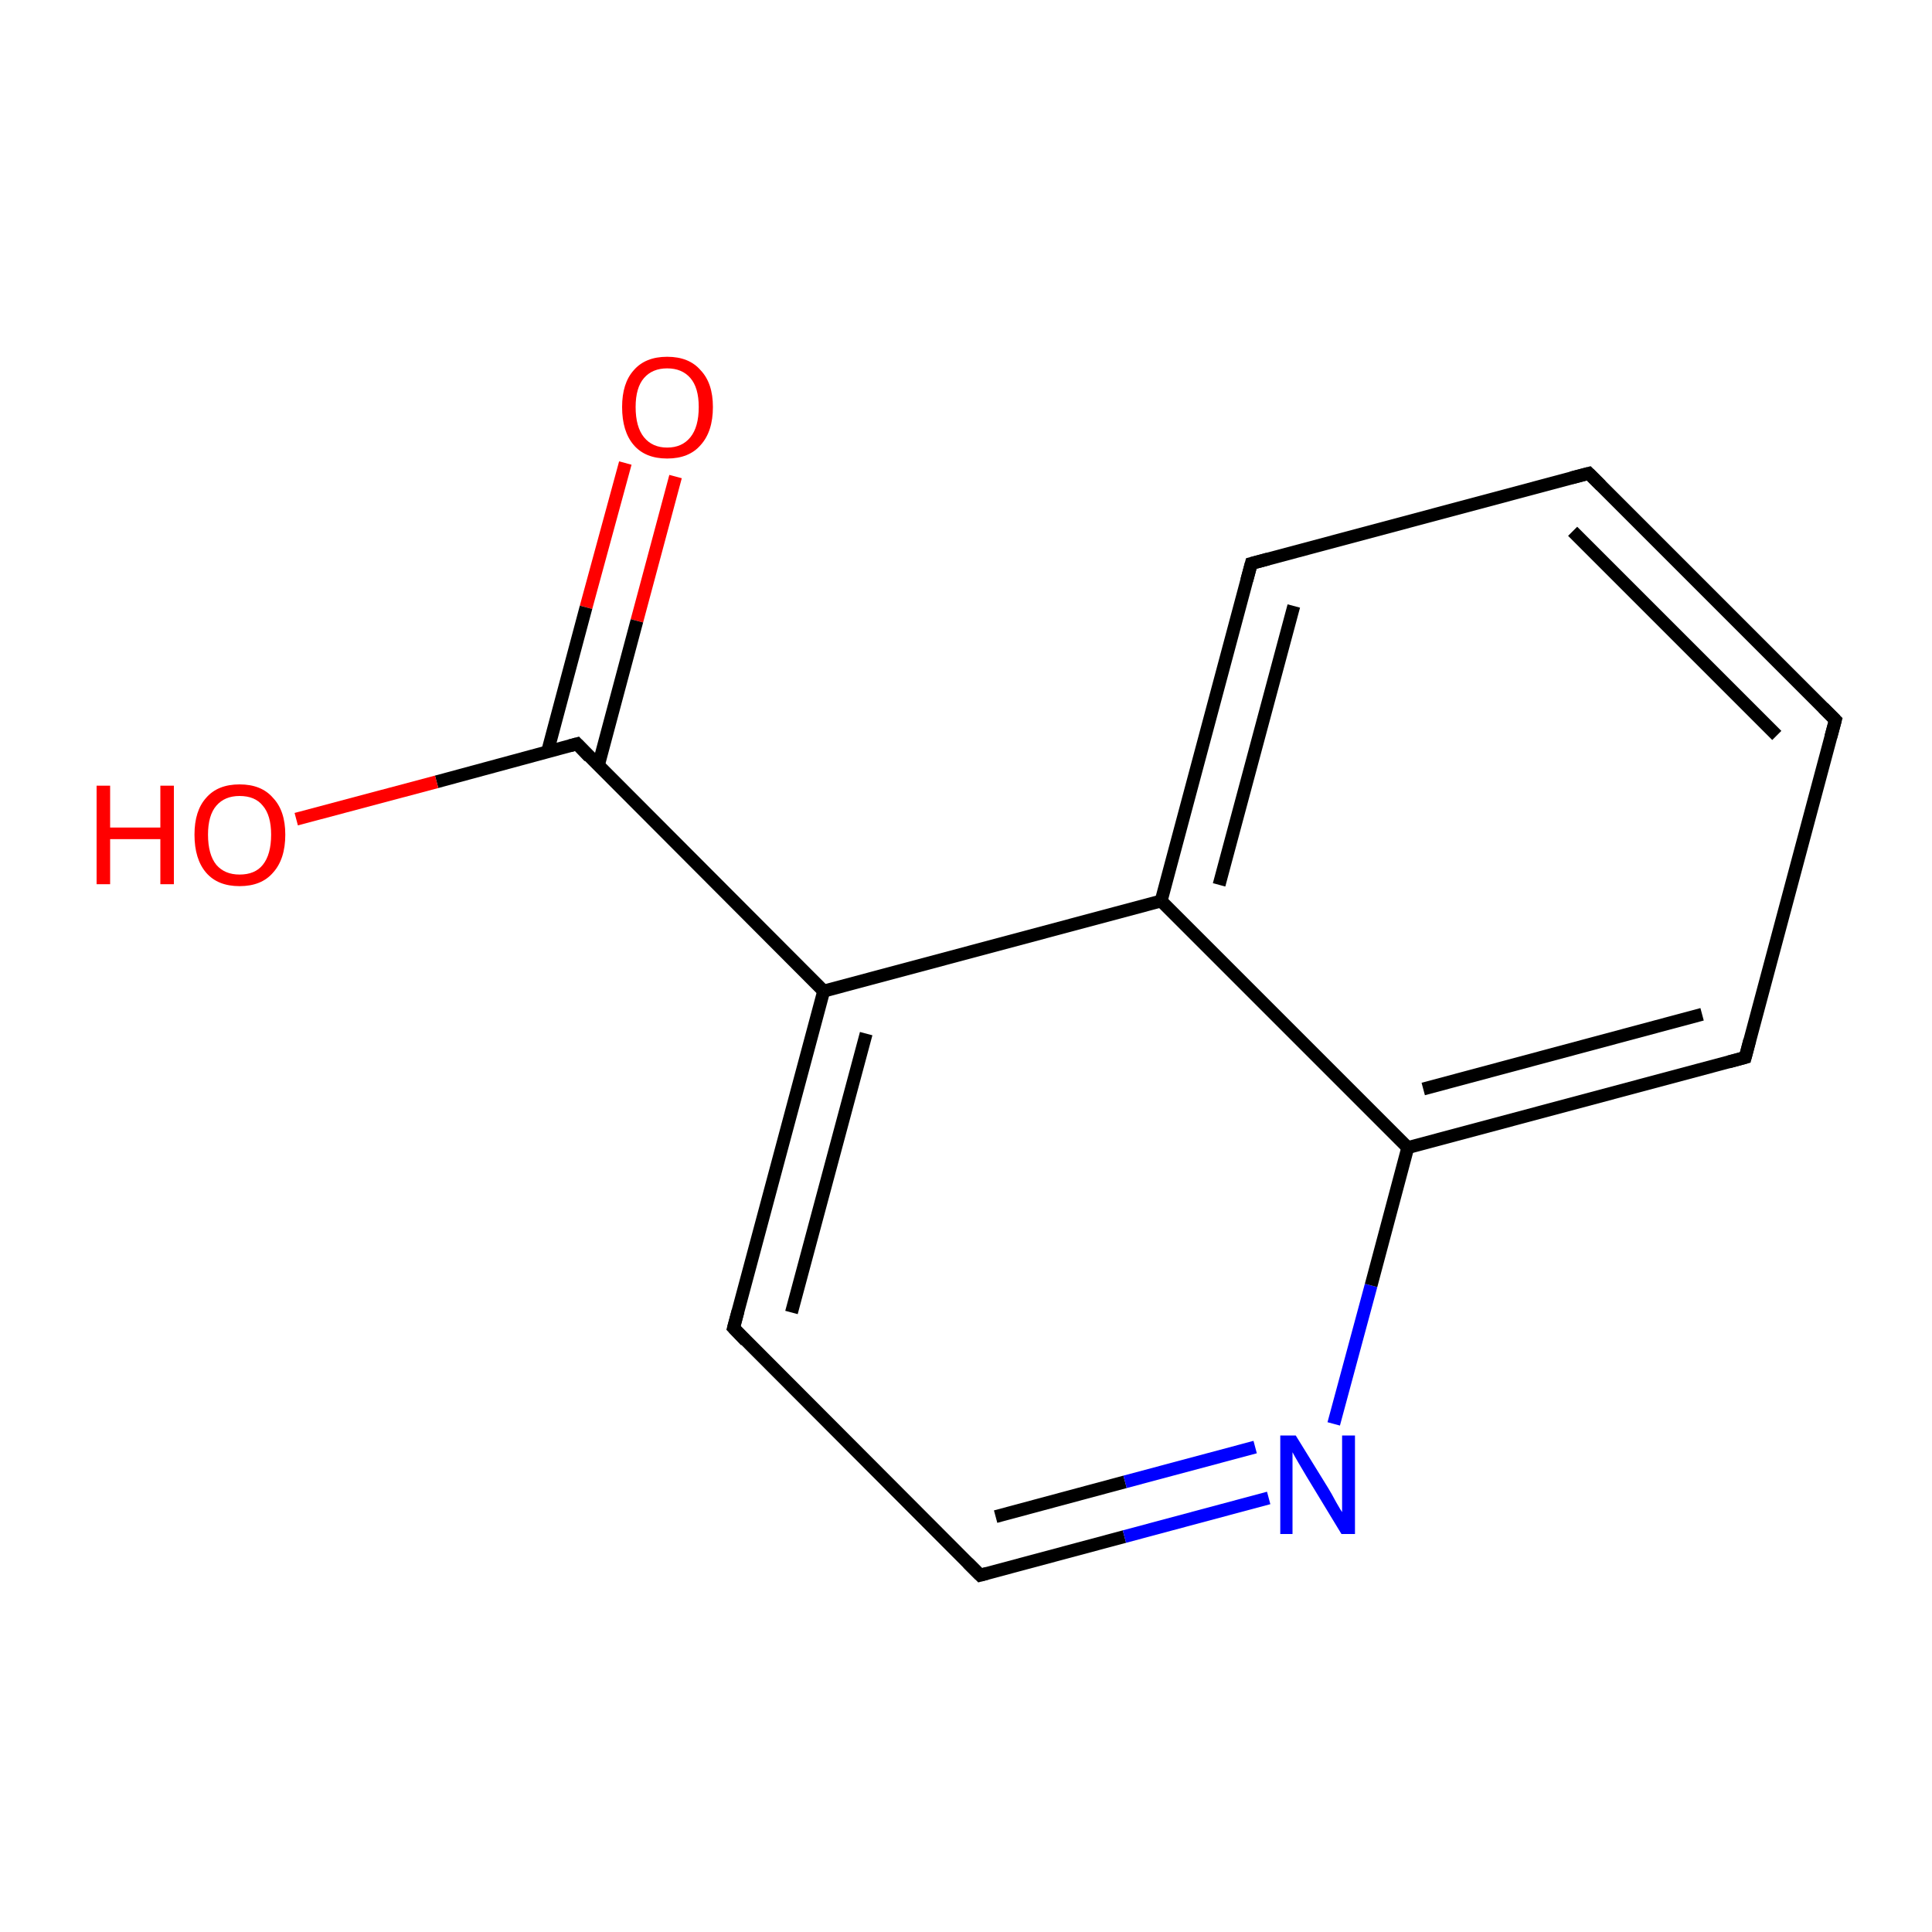 <?xml version='1.0' encoding='iso-8859-1'?>
<svg version='1.1' baseProfile='full'
              xmlns='http://www.w3.org/2000/svg'
                      xmlns:rdkit='http://www.rdkit.org/xml'
                      xmlns:xlink='http://www.w3.org/1999/xlink'
                  xml:space='preserve'
width='300px' height='300px' viewBox='0 0 300 300'>
<!-- END OF HEADER -->
<rect style='opacity:1.0;fill:#FFFFFF;stroke:none' width='300.0' height='300.0' x='0.0' y='0.0'> </rect>
<path class='bond-0 atom-0 atom-1' d='M 104.9,74.0 L 98.9,96.4' style='fill:none;fill-rule:evenodd;stroke:#FF0000;stroke-width:2.0px;stroke-linecap:butt;stroke-linejoin:miter;stroke-opacity:1' />
<path class='bond-0 atom-0 atom-1' d='M 98.9,96.4 L 92.9,118.9' style='fill:none;fill-rule:evenodd;stroke:#000000;stroke-width:2.0px;stroke-linecap:butt;stroke-linejoin:miter;stroke-opacity:1' />
<path class='bond-0 atom-0 atom-1' d='M 97.1,71.9 L 91.0,94.3' style='fill:none;fill-rule:evenodd;stroke:#FF0000;stroke-width:2.0px;stroke-linecap:butt;stroke-linejoin:miter;stroke-opacity:1' />
<path class='bond-0 atom-0 atom-1' d='M 91.0,94.3 L 85.0,116.8' style='fill:none;fill-rule:evenodd;stroke:#000000;stroke-width:2.0px;stroke-linecap:butt;stroke-linejoin:miter;stroke-opacity:1' />
<path class='bond-1 atom-1 atom-2' d='M 89.6,115.5 L 67.8,121.4' style='fill:none;fill-rule:evenodd;stroke:#000000;stroke-width:2.0px;stroke-linecap:butt;stroke-linejoin:miter;stroke-opacity:1' />
<path class='bond-1 atom-1 atom-2' d='M 67.8,121.4 L 46.0,127.2' style='fill:none;fill-rule:evenodd;stroke:#FF0000;stroke-width:2.0px;stroke-linecap:butt;stroke-linejoin:miter;stroke-opacity:1' />
<path class='bond-2 atom-1 atom-3' d='M 89.6,115.5 L 127.9,153.9' style='fill:none;fill-rule:evenodd;stroke:#000000;stroke-width:2.0px;stroke-linecap:butt;stroke-linejoin:miter;stroke-opacity:1' />
<path class='bond-3 atom-3 atom-4' d='M 127.9,153.9 L 113.9,206.2' style='fill:none;fill-rule:evenodd;stroke:#000000;stroke-width:2.0px;stroke-linecap:butt;stroke-linejoin:miter;stroke-opacity:1' />
<path class='bond-3 atom-3 atom-4' d='M 134.5,160.5 L 122.9,203.8' style='fill:none;fill-rule:evenodd;stroke:#000000;stroke-width:2.0px;stroke-linecap:butt;stroke-linejoin:miter;stroke-opacity:1' />
<path class='bond-4 atom-4 atom-5' d='M 113.9,206.2 L 152.2,244.6' style='fill:none;fill-rule:evenodd;stroke:#000000;stroke-width:2.0px;stroke-linecap:butt;stroke-linejoin:miter;stroke-opacity:1' />
<path class='bond-5 atom-5 atom-6' d='M 152.2,244.6 L 174.6,238.6' style='fill:none;fill-rule:evenodd;stroke:#000000;stroke-width:2.0px;stroke-linecap:butt;stroke-linejoin:miter;stroke-opacity:1' />
<path class='bond-5 atom-5 atom-6' d='M 174.6,238.6 L 197.0,232.6' style='fill:none;fill-rule:evenodd;stroke:#0000FF;stroke-width:2.0px;stroke-linecap:butt;stroke-linejoin:miter;stroke-opacity:1' />
<path class='bond-5 atom-5 atom-6' d='M 154.6,235.5 L 174.7,230.1' style='fill:none;fill-rule:evenodd;stroke:#000000;stroke-width:2.0px;stroke-linecap:butt;stroke-linejoin:miter;stroke-opacity:1' />
<path class='bond-5 atom-5 atom-6' d='M 174.7,230.1 L 194.9,224.7' style='fill:none;fill-rule:evenodd;stroke:#0000FF;stroke-width:2.0px;stroke-linecap:butt;stroke-linejoin:miter;stroke-opacity:1' />
<path class='bond-6 atom-6 atom-7' d='M 207.1,221.1 L 212.9,199.6' style='fill:none;fill-rule:evenodd;stroke:#0000FF;stroke-width:2.0px;stroke-linecap:butt;stroke-linejoin:miter;stroke-opacity:1' />
<path class='bond-6 atom-6 atom-7' d='M 212.9,199.6 L 218.6,178.2' style='fill:none;fill-rule:evenodd;stroke:#000000;stroke-width:2.0px;stroke-linecap:butt;stroke-linejoin:miter;stroke-opacity:1' />
<path class='bond-7 atom-7 atom-8' d='M 218.6,178.2 L 271.0,164.2' style='fill:none;fill-rule:evenodd;stroke:#000000;stroke-width:2.0px;stroke-linecap:butt;stroke-linejoin:miter;stroke-opacity:1' />
<path class='bond-7 atom-7 atom-8' d='M 221.0,169.1 L 264.3,157.5' style='fill:none;fill-rule:evenodd;stroke:#000000;stroke-width:2.0px;stroke-linecap:butt;stroke-linejoin:miter;stroke-opacity:1' />
<path class='bond-8 atom-8 atom-9' d='M 271.0,164.2 L 285.0,111.8' style='fill:none;fill-rule:evenodd;stroke:#000000;stroke-width:2.0px;stroke-linecap:butt;stroke-linejoin:miter;stroke-opacity:1' />
<path class='bond-9 atom-9 atom-10' d='M 285.0,111.8 L 246.7,73.5' style='fill:none;fill-rule:evenodd;stroke:#000000;stroke-width:2.0px;stroke-linecap:butt;stroke-linejoin:miter;stroke-opacity:1' />
<path class='bond-9 atom-9 atom-10' d='M 275.9,114.2 L 244.2,82.5' style='fill:none;fill-rule:evenodd;stroke:#000000;stroke-width:2.0px;stroke-linecap:butt;stroke-linejoin:miter;stroke-opacity:1' />
<path class='bond-10 atom-10 atom-11' d='M 246.7,73.5 L 194.3,87.5' style='fill:none;fill-rule:evenodd;stroke:#000000;stroke-width:2.0px;stroke-linecap:butt;stroke-linejoin:miter;stroke-opacity:1' />
<path class='bond-11 atom-11 atom-12' d='M 194.3,87.5 L 180.3,139.9' style='fill:none;fill-rule:evenodd;stroke:#000000;stroke-width:2.0px;stroke-linecap:butt;stroke-linejoin:miter;stroke-opacity:1' />
<path class='bond-11 atom-11 atom-12' d='M 200.9,94.1 L 189.3,137.4' style='fill:none;fill-rule:evenodd;stroke:#000000;stroke-width:2.0px;stroke-linecap:butt;stroke-linejoin:miter;stroke-opacity:1' />
<path class='bond-12 atom-12 atom-3' d='M 180.3,139.9 L 127.9,153.9' style='fill:none;fill-rule:evenodd;stroke:#000000;stroke-width:2.0px;stroke-linecap:butt;stroke-linejoin:miter;stroke-opacity:1' />
<path class='bond-13 atom-12 atom-7' d='M 180.3,139.9 L 218.6,178.2' style='fill:none;fill-rule:evenodd;stroke:#000000;stroke-width:2.0px;stroke-linecap:butt;stroke-linejoin:miter;stroke-opacity:1' />
<path d='M 88.5,115.8 L 89.6,115.5 L 91.5,117.5' style='fill:none;stroke:#000000;stroke-width:2.0px;stroke-linecap:butt;stroke-linejoin:miter;stroke-miterlimit:10;stroke-opacity:1;' />
<path d='M 114.6,203.6 L 113.9,206.2 L 115.8,208.2' style='fill:none;stroke:#000000;stroke-width:2.0px;stroke-linecap:butt;stroke-linejoin:miter;stroke-miterlimit:10;stroke-opacity:1;' />
<path d='M 150.3,242.7 L 152.2,244.6 L 153.3,244.3' style='fill:none;stroke:#000000;stroke-width:2.0px;stroke-linecap:butt;stroke-linejoin:miter;stroke-miterlimit:10;stroke-opacity:1;' />
<path d='M 268.4,164.9 L 271.0,164.2 L 271.7,161.5' style='fill:none;stroke:#000000;stroke-width:2.0px;stroke-linecap:butt;stroke-linejoin:miter;stroke-miterlimit:10;stroke-opacity:1;' />
<path d='M 284.3,114.4 L 285.0,111.8 L 283.1,109.9' style='fill:none;stroke:#000000;stroke-width:2.0px;stroke-linecap:butt;stroke-linejoin:miter;stroke-miterlimit:10;stroke-opacity:1;' />
<path d='M 248.6,75.4 L 246.7,73.5 L 244.0,74.2' style='fill:none;stroke:#000000;stroke-width:2.0px;stroke-linecap:butt;stroke-linejoin:miter;stroke-miterlimit:10;stroke-opacity:1;' />
<path d='M 196.9,86.8 L 194.3,87.5 L 193.6,90.1' style='fill:none;stroke:#000000;stroke-width:2.0px;stroke-linecap:butt;stroke-linejoin:miter;stroke-miterlimit:10;stroke-opacity:1;' />
<path class='atom-0' d='M 96.6 63.2
Q 96.6 59.5, 98.4 57.5
Q 100.2 55.4, 103.6 55.4
Q 107.0 55.4, 108.8 57.5
Q 110.7 59.5, 110.7 63.2
Q 110.7 67.0, 108.8 69.1
Q 107.0 71.2, 103.6 71.2
Q 100.2 71.2, 98.4 69.1
Q 96.6 67.0, 96.6 63.2
M 103.6 69.5
Q 105.9 69.5, 107.2 67.9
Q 108.5 66.3, 108.5 63.2
Q 108.5 60.2, 107.2 58.7
Q 105.9 57.2, 103.6 57.2
Q 101.3 57.2, 100.0 58.7
Q 98.7 60.2, 98.7 63.2
Q 98.7 66.3, 100.0 67.9
Q 101.3 69.5, 103.6 69.5
' fill='#FF0000'/>
<path class='atom-2' d='M 15.0 122.0
L 17.1 122.0
L 17.1 128.5
L 24.9 128.5
L 24.9 122.0
L 27.0 122.0
L 27.0 137.3
L 24.9 137.3
L 24.9 130.3
L 17.1 130.3
L 17.1 137.3
L 15.0 137.3
L 15.0 122.0
' fill='#FF0000'/>
<path class='atom-2' d='M 30.2 129.6
Q 30.2 125.9, 32.0 123.9
Q 33.8 121.8, 37.2 121.8
Q 40.6 121.8, 42.4 123.9
Q 44.3 125.9, 44.3 129.6
Q 44.3 133.4, 42.4 135.5
Q 40.6 137.6, 37.2 137.6
Q 33.8 137.6, 32.0 135.5
Q 30.2 133.4, 30.2 129.6
M 37.2 135.8
Q 39.6 135.8, 40.8 134.3
Q 42.1 132.7, 42.1 129.6
Q 42.1 126.6, 40.8 125.1
Q 39.6 123.6, 37.2 123.6
Q 34.9 123.6, 33.6 125.1
Q 32.3 126.6, 32.3 129.6
Q 32.3 132.7, 33.6 134.3
Q 34.9 135.8, 37.2 135.8
' fill='#FF0000'/>
<path class='atom-6' d='M 201.2 222.9
L 206.2 231.0
Q 206.7 231.8, 207.5 233.3
Q 208.3 234.7, 208.4 234.8
L 208.4 222.9
L 210.4 222.9
L 210.4 238.2
L 208.3 238.2
L 202.9 229.3
Q 202.3 228.3, 201.6 227.1
Q 200.9 225.9, 200.7 225.5
L 200.7 238.2
L 198.8 238.2
L 198.8 222.9
L 201.2 222.9
' fill='#0000FF'/>
</svg>
